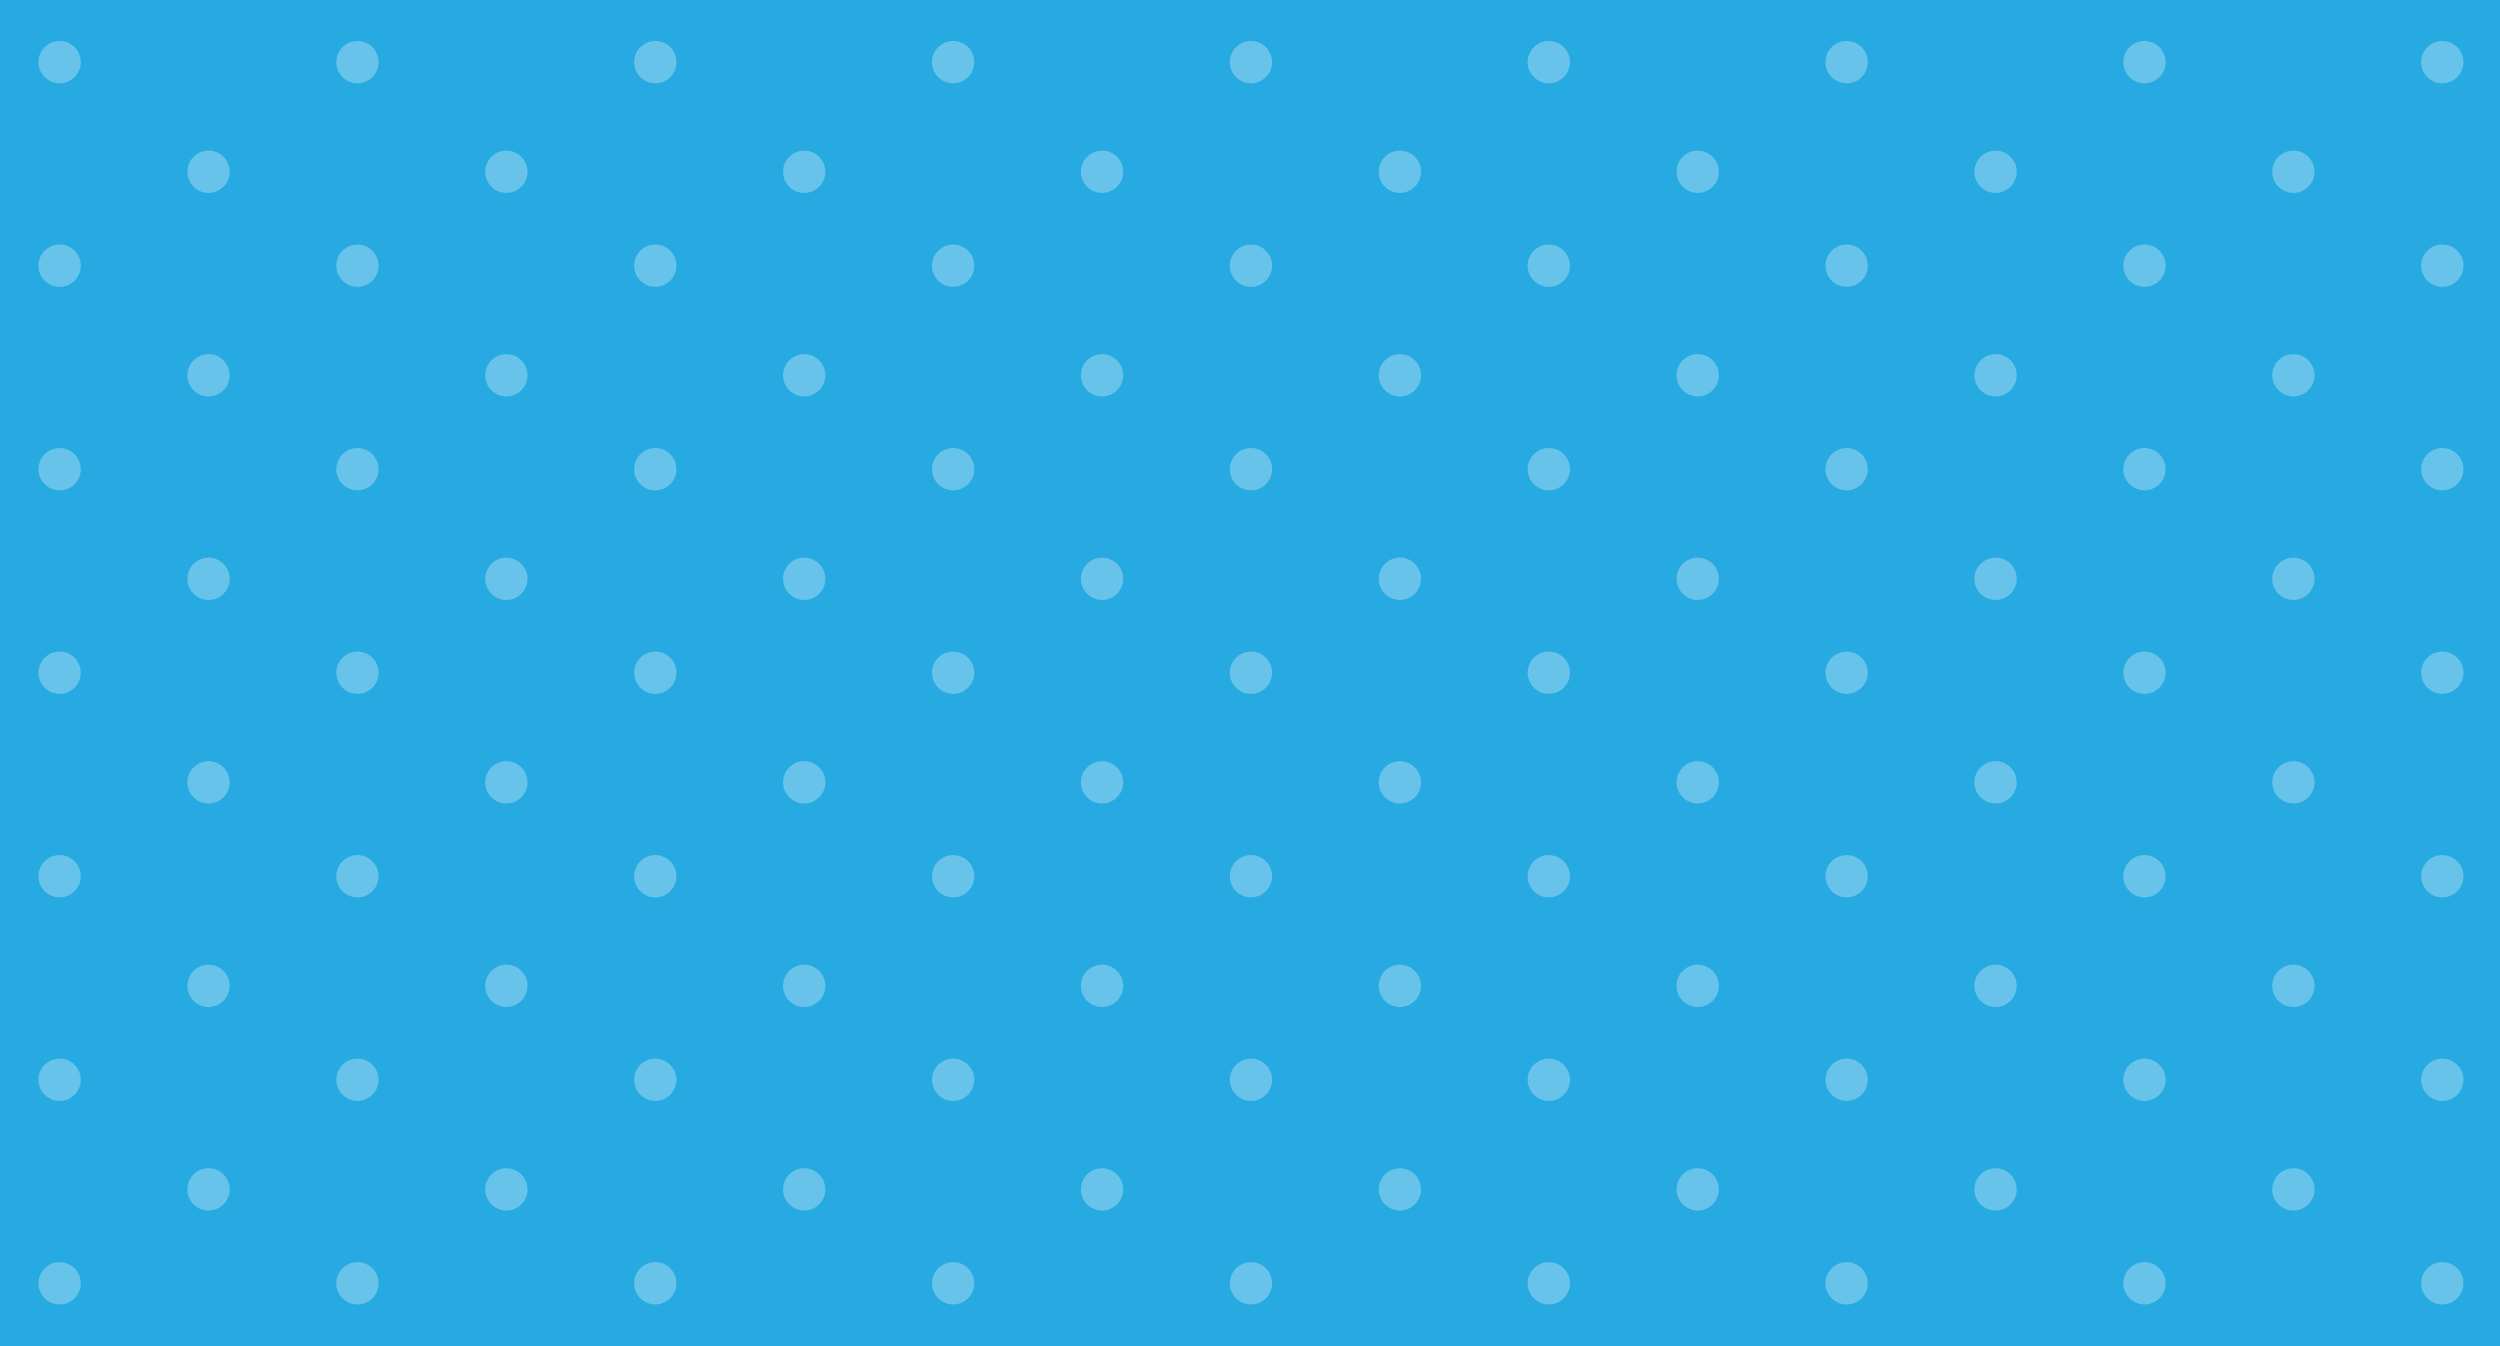 <?xml version="1.0" encoding="utf-8"?>
<!-- Generator: Adobe Illustrator 16.0.0, SVG Export Plug-In . SVG Version: 6.00 Build 0)  -->
<!DOCTYPE svg PUBLIC "-//W3C//DTD SVG 1.1//EN" "http://www.w3.org/Graphics/SVG/1.1/DTD/svg11.dtd">
<svg version="1.1" id="Layer_1" xmlns="http://www.w3.org/2000/svg" xmlns:xlink="http://www.w3.org/1999/xlink" x="0px" y="0px"
	 width="1300px" height="700px" viewBox="0 0 1300 700" enable-background="new 0 0 1300 700" xml:space="preserve">
<rect x="0" y="0" width="1300" height="700" fill="#333333" stroke="none"/>
<g>
	<g>
		<rect y="-0.014" fill="#27AAE1" width="1300" height="700"/>
	</g>
</g>
<g opacity="0.3">
	<g>
		<circle fill="#FFFFFF" cx="31" cy="32.314" r="11"/>
		<circle fill="#FFFFFF" cx="31" cy="138.148" r="11"/>
		<circle fill="#FFFFFF" cx="31" cy="243.981" r="11"/>
		<circle fill="#FFFFFF" cx="31" cy="349.814" r="11"/>
		<circle fill="#FFFFFF" cx="31" cy="455.647" r="11"/>
		<circle fill="#FFFFFF" cx="31" cy="561.481" r="11"/>
		<circle fill="#FFFFFF" cx="31" cy="667.314" r="11"/>
	</g>
	<g>
		<circle fill="#FFFFFF" cx="108.438" cy="89.314" r="11"/>
		<circle fill="#FFFFFF" cx="108.438" cy="195.148" r="11"/>
		<circle fill="#FFFFFF" cx="108.438" cy="300.981" r="11"/>
		<circle fill="#FFFFFF" cx="108.438" cy="406.814" r="11"/>
		<circle fill="#FFFFFF" cx="108.438" cy="512.647" r="11"/>
		<circle fill="#FFFFFF" cx="108.438" cy="618.481" r="11"/>
	</g>
	<g>
		<circle fill="#FFFFFF" cx="185.875" cy="32.314" r="11"/>
		<circle fill="#FFFFFF" cx="185.875" cy="138.148" r="11"/>
		<circle fill="#FFFFFF" cx="185.875" cy="243.981" r="11"/>
		<circle fill="#FFFFFF" cx="185.875" cy="349.814" r="11"/>
		<circle fill="#FFFFFF" cx="185.875" cy="455.647" r="11"/>
		<circle fill="#FFFFFF" cx="185.875" cy="561.481" r="11"/>
		<circle fill="#FFFFFF" cx="185.875" cy="667.314" r="11"/>
	</g>
	<g>
		<circle fill="#FFFFFF" cx="263.313" cy="89.314" r="11"/>
		<circle fill="#FFFFFF" cx="263.313" cy="195.148" r="11"/>
		<circle fill="#FFFFFF" cx="263.313" cy="300.981" r="11"/>
		<circle fill="#FFFFFF" cx="263.313" cy="406.814" r="11"/>
		<circle fill="#FFFFFF" cx="263.313" cy="512.647" r="11"/>
		<circle fill="#FFFFFF" cx="263.313" cy="618.481" r="11"/>
	</g>
	<g>
		<circle fill="#FFFFFF" cx="340.75" cy="32.314" r="11"/>
		<circle fill="#FFFFFF" cx="340.75" cy="138.148" r="11"/>
		<circle fill="#FFFFFF" cx="340.75" cy="243.981" r="11"/>
		<circle fill="#FFFFFF" cx="340.75" cy="349.814" r="11"/>
		<circle fill="#FFFFFF" cx="340.75" cy="455.647" r="11"/>
		<circle fill="#FFFFFF" cx="340.75" cy="561.481" r="11"/>
		<circle fill="#FFFFFF" cx="340.75" cy="667.314" r="11"/>
	</g>
	<g>
		<circle fill="#FFFFFF" cx="418.188" cy="89.314" r="11"/>
		<circle fill="#FFFFFF" cx="418.188" cy="195.148" r="11"/>
		<circle fill="#FFFFFF" cx="418.188" cy="300.981" r="11"/>
		<circle fill="#FFFFFF" cx="418.188" cy="406.813" r="11"/>
		<circle fill="#FFFFFF" cx="418.188" cy="512.647" r="11"/>
		<circle fill="#FFFFFF" cx="418.188" cy="618.481" r="11"/>
	</g>
	<g>
		<circle fill="#FFFFFF" cx="495.625" cy="32.314" r="11"/>
		<circle fill="#FFFFFF" cx="495.625" cy="138.148" r="11"/>
		<circle fill="#FFFFFF" cx="495.625" cy="243.981" r="11"/>
		<circle fill="#FFFFFF" cx="495.625" cy="349.813" r="11"/>
		<circle fill="#FFFFFF" cx="495.625" cy="455.647" r="11"/>
		<circle fill="#FFFFFF" cx="495.625" cy="561.481" r="11"/>
		<circle fill="#FFFFFF" cx="495.625" cy="667.314" r="11"/>
	</g>
	<g>
		<circle fill="#FFFFFF" cx="573.063" cy="89.314" r="11"/>
		<circle fill="#FFFFFF" cx="573.063" cy="195.148" r="11"/>
		<circle fill="#FFFFFF" cx="573.063" cy="300.981" r="11"/>
		<circle fill="#FFFFFF" cx="573.063" cy="406.813" r="11"/>
		<circle fill="#FFFFFF" cx="573.063" cy="512.647" r="11"/>
		<circle fill="#FFFFFF" cx="573.063" cy="618.481" r="11"/>
	</g>
	<g>
		<circle fill="#FFFFFF" cx="650.5" cy="32.314" r="11"/>
		<circle fill="#FFFFFF" cx="650.5" cy="138.148" r="11"/>
		<circle fill="#FFFFFF" cx="650.5" cy="243.981" r="11"/>
		<circle fill="#FFFFFF" cx="650.5" cy="349.814" r="11"/>
		<circle fill="#FFFFFF" cx="650.5" cy="455.647" r="11"/>
		<circle fill="#FFFFFF" cx="650.5" cy="561.481" r="11"/>
		<circle fill="#FFFFFF" cx="650.5" cy="667.314" r="11"/>
	</g>
	<g>
		<circle fill="#FFFFFF" cx="727.938" cy="89.314" r="11"/>
		<circle fill="#FFFFFF" cx="727.938" cy="195.148" r="11"/>
		<circle fill="#FFFFFF" cx="727.938" cy="300.981" r="11"/>
		<circle fill="#FFFFFF" cx="727.938" cy="406.813" r="11"/>
		<circle fill="#FFFFFF" cx="727.938" cy="512.647" r="11"/>
		<circle fill="#FFFFFF" cx="727.938" cy="618.481" r="11"/>
	</g>
	<g>
		<circle fill="#FFFFFF" cx="805.375" cy="32.314" r="11"/>
		<circle fill="#FFFFFF" cx="805.375" cy="138.148" r="11"/>
		<circle fill="#FFFFFF" cx="805.375" cy="243.981" r="11"/>
		<circle fill="#FFFFFF" cx="805.375" cy="349.813" r="11"/>
		<circle fill="#FFFFFF" cx="805.375" cy="455.647" r="11"/>
		<circle fill="#FFFFFF" cx="805.375" cy="561.481" r="11"/>
		<circle fill="#FFFFFF" cx="805.375" cy="667.314" r="11"/>
	</g>
	<g>
		<circle fill="#FFFFFF" cx="882.813" cy="89.314" r="11"/>
		<circle fill="#FFFFFF" cx="882.813" cy="195.148" r="11"/>
		<circle fill="#FFFFFF" cx="882.813" cy="300.981" r="11"/>
		<circle fill="#FFFFFF" cx="882.813" cy="406.813" r="11"/>
		<circle fill="#FFFFFF" cx="882.813" cy="512.647" r="11"/>
		<circle fill="#FFFFFF" cx="882.813" cy="618.481" r="11"/>
	</g>
	<g>
		<circle fill="#FFFFFF" cx="960.25" cy="32.314" r="11"/>
		<circle fill="#FFFFFF" cx="960.25" cy="138.148" r="11"/>
		<circle fill="#FFFFFF" cx="960.25" cy="243.981" r="11"/>
		<circle fill="#FFFFFF" cx="960.25" cy="349.814" r="11"/>
		<circle fill="#FFFFFF" cx="960.25" cy="455.647" r="11"/>
		<circle fill="#FFFFFF" cx="960.25" cy="561.481" r="11"/>
		<circle fill="#FFFFFF" cx="960.25" cy="667.314" r="11"/>
	</g>
	<g>
		<circle fill="#FFFFFF" cx="1037.688" cy="89.314" r="11"/>
		<circle fill="#FFFFFF" cx="1037.688" cy="195.148" r="11"/>
		<circle fill="#FFFFFF" cx="1037.688" cy="300.981" r="11"/>
		<circle fill="#FFFFFF" cx="1037.688" cy="406.814" r="11"/>
		<circle fill="#FFFFFF" cx="1037.688" cy="512.647" r="11"/>
		<circle fill="#FFFFFF" cx="1037.688" cy="618.481" r="11"/>
	</g>
	<g>
		<circle fill="#FFFFFF" cx="1115.125" cy="32.314" r="11"/>
		<circle fill="#FFFFFF" cx="1115.125" cy="138.148" r="11"/>
		<circle fill="#FFFFFF" cx="1115.125" cy="243.981" r="11"/>
		<circle fill="#FFFFFF" cx="1115.125" cy="349.814" r="11"/>
		<circle fill="#FFFFFF" cx="1115.125" cy="455.647" r="11"/>
		<circle fill="#FFFFFF" cx="1115.125" cy="561.481" r="11"/>
		<circle fill="#FFFFFF" cx="1115.125" cy="667.314" r="11"/>
	</g>
	<g>
		<circle fill="#FFFFFF" cx="1192.563" cy="89.314" r="11"/>
		<circle fill="#FFFFFF" cx="1192.563" cy="195.148" r="11"/>
		<circle fill="#FFFFFF" cx="1192.563" cy="300.981" r="11"/>
		<circle fill="#FFFFFF" cx="1192.563" cy="406.814" r="11"/>
		<circle fill="#FFFFFF" cx="1192.563" cy="512.647" r="11"/>
		<circle fill="#FFFFFF" cx="1192.563" cy="618.481" r="11"/>
	</g>
	<g>
		<circle fill="#FFFFFF" cx="1270" cy="32.314" r="11"/>
		<circle fill="#FFFFFF" cx="1270" cy="138.148" r="11"/>
		<circle fill="#FFFFFF" cx="1270" cy="243.981" r="11"/>
		<circle fill="#FFFFFF" cx="1270" cy="349.814" r="11"/>
		<circle fill="#FFFFFF" cx="1270" cy="455.647" r="11"/>
		<circle fill="#FFFFFF" cx="1270" cy="561.481" r="11"/>
		<circle fill="#FFFFFF" cx="1270" cy="667.314" r="11"/>
	</g>
</g>
</svg>
